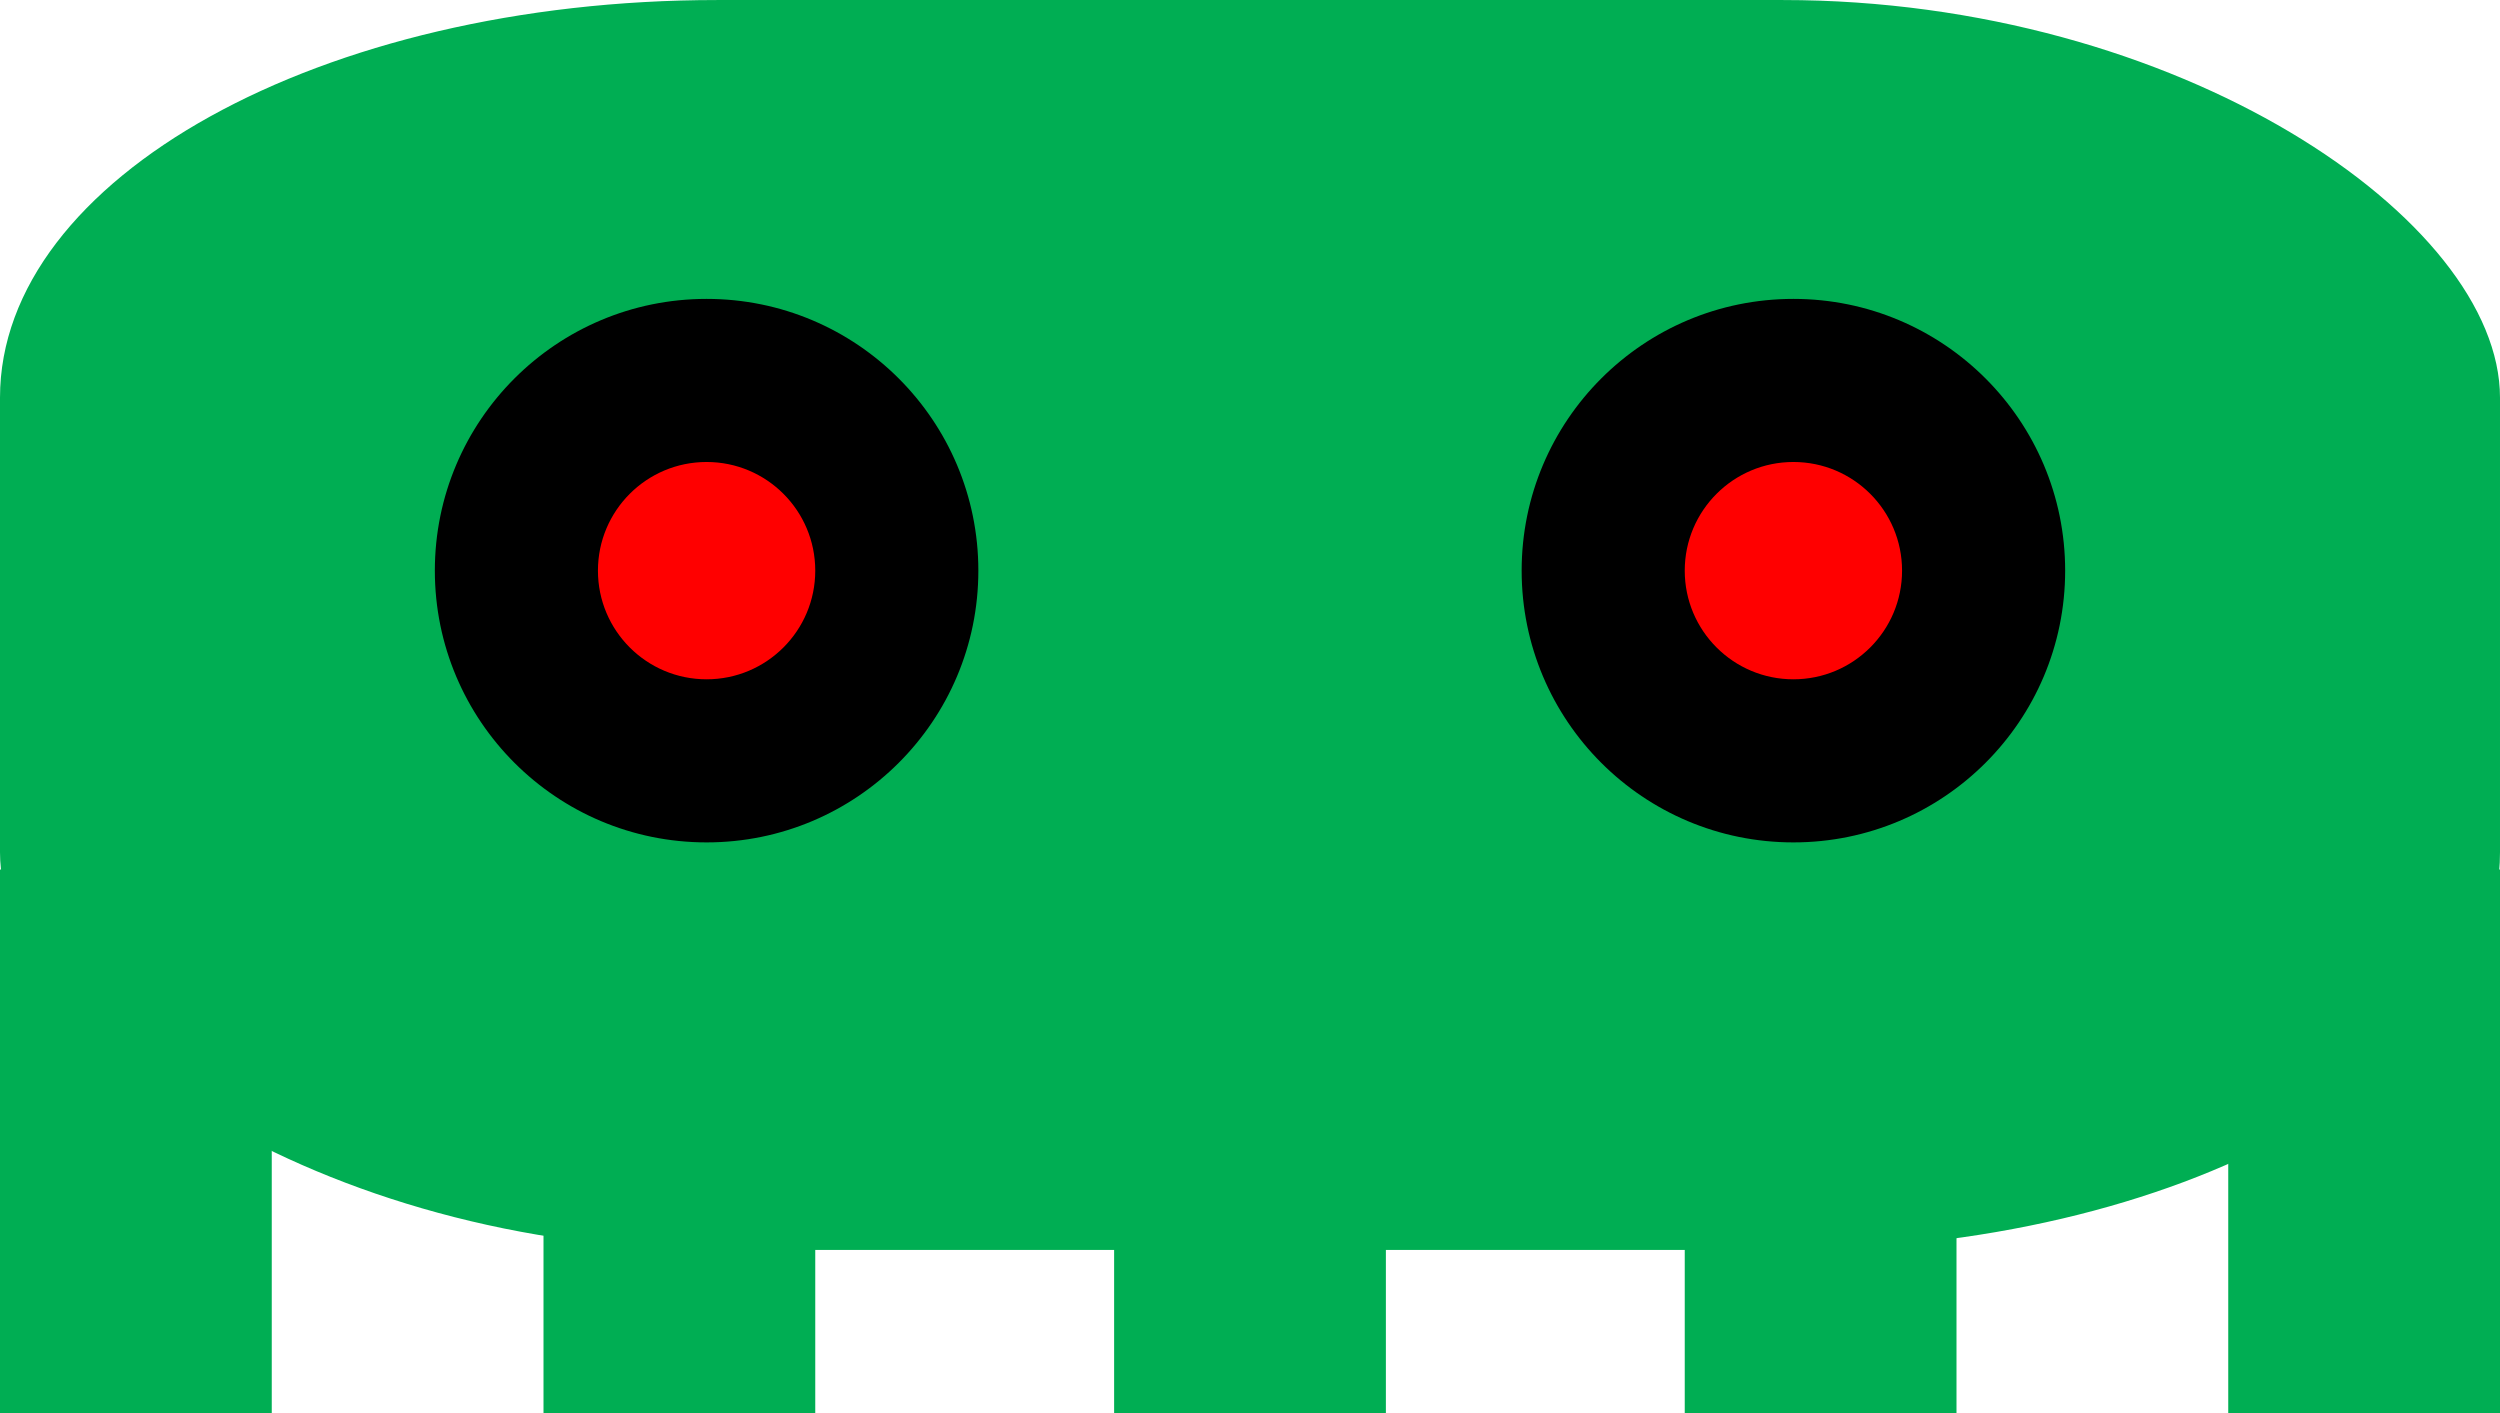 <?xml version="1.0" encoding="UTF-8" standalone="no"?>
<!-- Created with Inkscape (http://www.inkscape.org/) -->

<svg
   width="46"
   height="26"
   viewBox="0 0 12.171 6.879"
   version="1.1"
   id="svg5"
   inkscape:version="1.1.2 (b8e25be833, 2022-02-05)"
   sodipodi:docname="green.svg"
   inkscape:export-filename="C:\Users\Antei Hasgard\OneDrive\RnD\programming\python\space_battle\images\enemyes\green.png"
   inkscape:export-xdpi="96"
   inkscape:export-ydpi="96"
   xmlns:inkscape="http://www.inkscape.org/namespaces/inkscape"
   xmlns:sodipodi="http://sodipodi.sourceforge.net/DTD/sodipodi-0.dtd"
   xmlns="http://www.w3.org/2000/svg"
   xmlns:svg="http://www.w3.org/2000/svg">
  <sodipodi:namedview
     id="namedview7"
     pagecolor="#505050"
     bordercolor="#eeeeee"
     borderopacity="1"
     inkscape:pageshadow="0"
     inkscape:pageopacity="0"
     inkscape:pagecheckerboard="0"
     inkscape:document-units="px"
     showgrid="false"
     showguides="false"
     inkscape:snap-object-midpoints="true"
     inkscape:zoom="12.880387"
     inkscape:cx="25.465073"
     inkscape:cy="26.202629"
     inkscape:window-width="1920"
     inkscape:window-height="991"
     inkscape:window-x="-9"
     inkscape:window-y="-9"
     inkscape:window-maximized="1"
     inkscape:current-layer="layer1"
     units="px" />
  <defs
     id="defs2" />
  <g
     inkscape:label="Layer 1"
     inkscape:groupmode="layer"
     id="layer1">
    <rect
       style="fill:#00ae53;fill-opacity:1;fill-rule:evenodd;stroke-width:0.065"
       id="rect35"
       width="12.171"
       height="6.085"
       x="-6.9388939e-18"
       y="0"
       inkscape:export-filename="C:\Users\Antei Hasgard\OneDrive\RnD\programming\python\space_battle\images\enemyes\green.png"
       inkscape:export-xdpi="96"
       inkscape:export-ydpi="96"
       ry="1.936"
       rx="3.492" />
    <circle
       style="fill:#000000;fill-rule:evenodd;stroke-width:0.088"
       id="path240"
       cx="3.44"
       cy="2.778"
       r="1.323" />
    <circle
       style="fill:#000000;fill-rule:evenodd;stroke-width:0.088"
       id="path240-9"
       cx="8.731"
       cy="2.778"
       r="1.323" />
    <rect
       style="fill:#00ae53;fill-opacity:1;fill-rule:evenodd;stroke-width:0.265"
       id="rect366"
       height="2.646"
       x="0"
       y="4.233"
       width="1.323"
       inkscape:export-filename="C:\Users\Antei Hasgard\OneDrive\RnD\programming\python\space_game\resource\images\rect366.png"
       inkscape:export-xdpi="96"
       inkscape:export-ydpi="96" />
    <rect
       style="fill:#00ae53;fill-opacity:1;fill-rule:evenodd;stroke-width:0.265"
       id="rect366-9"
       height="2.646"
       x="2.646"
       y="4.233"
       width="1.323" />
    <rect
       style="fill:#00ae53;fill-opacity:1;fill-rule:evenodd;stroke-width:0.265"
       id="rect366-8"
       height="2.646"
       x="8.202"
       y="4.233"
       width="1.323" />
    <rect
       style="fill:#00ae53;fill-opacity:1;fill-rule:evenodd;stroke-width:0.265"
       id="rect366-8-1"
       height="2.646"
       x="5.424"
       y="4.233"
       width="1.323" />
    <rect
       style="fill:#00ae53;fill-opacity:1;fill-rule:evenodd;stroke-width:0.265"
       id="rect366-3"
       height="2.646"
       x="10.848"
       y="4.233"
       width="1.323" />
    <circle
       style="fill:#ff0000;fill-opacity:1;stroke-width:0.176"
       id="path2255"
       cx="3.44"
       cy="2.778"
       r="0.529" />
    <ellipse
       style="fill:#ff0000;fill-opacity:1;stroke-width:0.176"
       id="path2255-2"
       ry="0.529"
       rx="0.529"
       cy="2.778"
       cx="8.731" />
  </g>
</svg>
